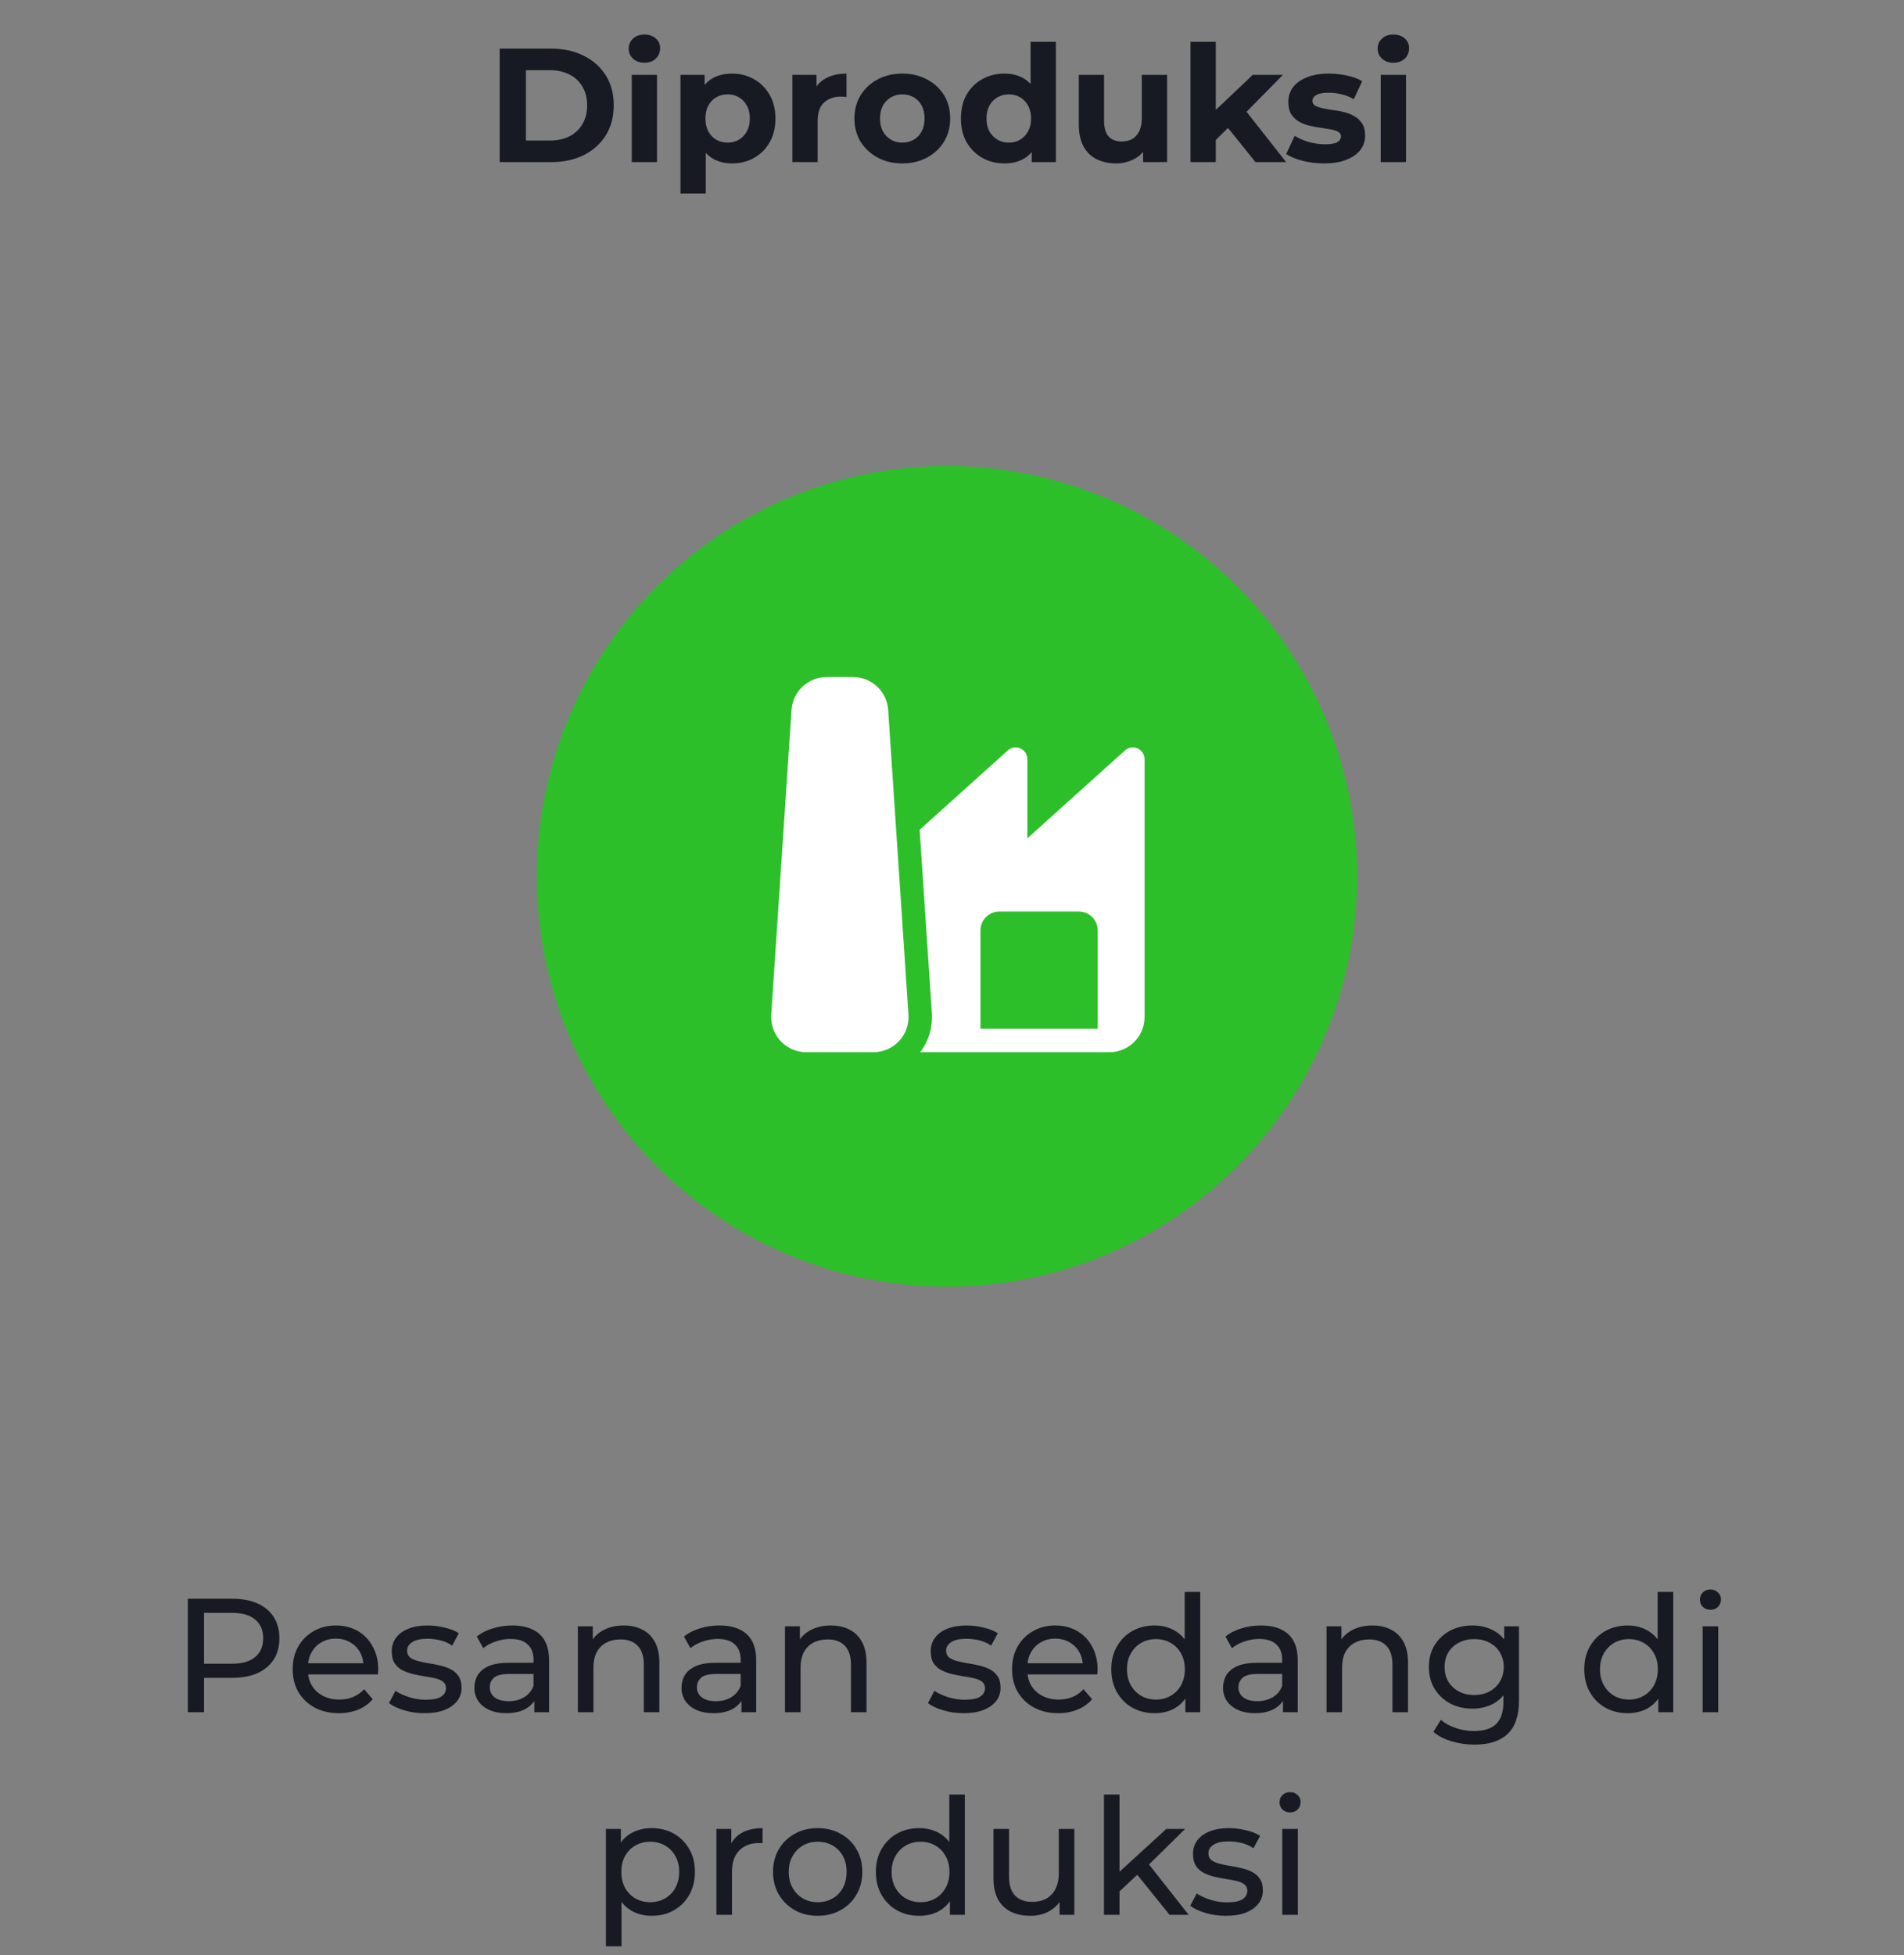 
<svg width="188" height="193" viewBox="0 0 188 193" fill="none" xmlns="http://www.w3.org/2000/svg">
<rect x="0" y="0" width="188" height="193" fill="#808080" stroke="none"/>
<circle cx="93.5" cy="86.5" r="40.5" fill="#2CBF29"/>
<path d="M78.155 70.069C78.214 69.19 78.604 68.366 79.248 67.764C79.891 67.163 80.739 66.828 81.619 66.829H84.232C85.113 66.828 85.961 67.163 86.604 67.764C87.248 68.366 87.638 69.19 87.697 70.069L89.701 100.154C89.733 100.628 89.667 101.104 89.507 101.552C89.347 101.999 89.097 102.409 88.773 102.756C88.448 103.104 88.056 103.38 87.62 103.57C87.184 103.759 86.714 103.857 86.239 103.857H79.613C79.138 103.857 78.668 103.759 78.232 103.57C77.796 103.38 77.403 103.104 77.079 102.756C76.754 102.409 76.504 101.999 76.345 101.552C76.185 101.104 76.119 100.628 76.151 100.154L78.155 70.069ZM90.867 103.857C91.668 102.792 92.108 101.443 92.011 100.001L90.805 81.904L99.509 74.068C99.675 73.918 99.881 73.819 100.103 73.784C100.324 73.749 100.55 73.778 100.755 73.87C100.96 73.961 101.133 74.109 101.255 74.297C101.377 74.485 101.442 74.704 101.441 74.928V82.744L111.08 74.068C111.247 73.918 111.453 73.819 111.674 73.784C111.895 73.749 112.122 73.778 112.326 73.87C112.531 73.961 112.705 74.109 112.827 74.297C112.948 74.485 113.013 74.704 113.013 74.928V100.386C113.013 101.306 112.647 102.189 111.996 102.84C111.345 103.491 110.462 103.857 109.541 103.857H90.865H90.867ZM108.384 101.543V91.823C108.384 91.332 108.189 90.861 107.842 90.514C107.495 90.166 107.024 89.971 106.533 89.971H98.664C98.173 89.971 97.702 90.166 97.355 90.514C97.008 90.861 96.813 91.332 96.813 91.823V101.543H108.384Z" fill="white"/>
<path d="M49.336 16V4.8H54.424C55.64 4.8 56.712 5.035 57.64 5.504C58.568 5.963 59.293 6.608 59.816 7.44C60.339 8.272 60.6 9.259 60.6 10.4C60.6 11.531 60.339 12.517 59.816 13.36C59.293 14.192 58.568 14.843 57.64 15.312C56.712 15.771 55.64 16 54.424 16H49.336ZM51.928 13.872H54.296C55.042 13.872 55.688 13.733 56.232 13.456C56.786 13.168 57.213 12.763 57.512 12.24C57.821 11.717 57.976 11.104 57.976 10.4C57.976 9.685 57.821 9.072 57.512 8.56C57.213 8.037 56.786 7.637 56.232 7.36C55.688 7.072 55.042 6.928 54.296 6.928H51.928V13.872ZM62.379 16V7.392H64.875V16H62.379ZM63.627 6.192C63.168 6.192 62.795 6.059 62.507 5.792C62.219 5.525 62.075 5.195 62.075 4.8C62.075 4.405 62.219 4.075 62.507 3.808C62.795 3.541 63.168 3.408 63.627 3.408C64.085 3.408 64.459 3.536 64.747 3.792C65.035 4.037 65.179 4.357 65.179 4.752C65.179 5.168 65.035 5.515 64.747 5.792C64.469 6.059 64.096 6.192 63.627 6.192ZM72.279 16.128C71.554 16.128 70.919 15.968 70.375 15.648C69.831 15.328 69.404 14.843 69.095 14.192C68.796 13.531 68.647 12.699 68.647 11.696C68.647 10.683 68.791 9.851 69.079 9.2C69.367 8.549 69.783 8.064 70.327 7.744C70.871 7.424 71.522 7.264 72.279 7.264C73.09 7.264 73.815 7.451 74.455 7.824C75.106 8.187 75.618 8.699 75.991 9.36C76.375 10.021 76.567 10.8 76.567 11.696C76.567 12.603 76.375 13.387 75.991 14.048C75.618 14.709 75.106 15.221 74.455 15.584C73.815 15.947 73.09 16.128 72.279 16.128ZM67.191 19.104V7.392H69.575V9.152L69.527 11.712L69.687 14.256V19.104H67.191ZM71.847 14.08C72.263 14.08 72.631 13.984 72.951 13.792C73.282 13.6 73.543 13.328 73.735 12.976C73.938 12.613 74.039 12.187 74.039 11.696C74.039 11.195 73.938 10.768 73.735 10.416C73.543 10.064 73.282 9.792 72.951 9.6C72.631 9.408 72.263 9.312 71.847 9.312C71.431 9.312 71.058 9.408 70.727 9.6C70.396 9.792 70.135 10.064 69.943 10.416C69.751 10.768 69.655 11.195 69.655 11.696C69.655 12.187 69.751 12.613 69.943 12.976C70.135 13.328 70.396 13.6 70.727 13.792C71.058 13.984 71.431 14.08 71.847 14.08ZM78.238 16V7.392H80.622V9.824L80.286 9.12C80.542 8.512 80.953 8.053 81.518 7.744C82.083 7.424 82.771 7.264 83.582 7.264V9.568C83.475 9.557 83.379 9.552 83.294 9.552C83.209 9.541 83.118 9.536 83.022 9.536C82.339 9.536 81.785 9.733 81.358 10.128C80.942 10.512 80.734 11.115 80.734 11.936V16H78.238ZM89.1 16.128C88.182 16.128 87.366 15.936 86.652 15.552C85.948 15.168 85.388 14.645 84.972 13.984C84.566 13.312 84.364 12.549 84.364 11.696C84.364 10.832 84.566 10.069 84.972 9.408C85.388 8.736 85.948 8.213 86.652 7.84C87.366 7.456 88.182 7.264 89.1 7.264C90.006 7.264 90.817 7.456 91.532 7.84C92.246 8.213 92.806 8.731 93.212 9.392C93.617 10.053 93.82 10.821 93.82 11.696C93.82 12.549 93.617 13.312 93.212 13.984C92.806 14.645 92.246 15.168 91.532 15.552C90.817 15.936 90.006 16.128 89.1 16.128ZM89.1 14.08C89.516 14.08 89.889 13.984 90.22 13.792C90.55 13.6 90.812 13.328 91.004 12.976C91.196 12.613 91.292 12.187 91.292 11.696C91.292 11.195 91.196 10.768 91.004 10.416C90.812 10.064 90.55 9.792 90.22 9.6C89.889 9.408 89.516 9.312 89.1 9.312C88.684 9.312 88.31 9.408 87.98 9.6C87.649 9.792 87.382 10.064 87.18 10.416C86.988 10.768 86.892 11.195 86.892 11.696C86.892 12.187 86.988 12.613 87.18 12.976C87.382 13.328 87.649 13.6 87.98 13.792C88.31 13.984 88.684 14.08 89.1 14.08ZM99.184 16.128C98.373 16.128 97.643 15.947 96.992 15.584C96.341 15.211 95.824 14.693 95.44 14.032C95.067 13.371 94.88 12.592 94.88 11.696C94.88 10.789 95.067 10.005 95.44 9.344C95.824 8.683 96.341 8.171 96.992 7.808C97.643 7.445 98.373 7.264 99.184 7.264C99.909 7.264 100.544 7.424 101.088 7.744C101.632 8.064 102.053 8.549 102.352 9.2C102.651 9.851 102.8 10.683 102.8 11.696C102.8 12.699 102.656 13.531 102.368 14.192C102.08 14.843 101.664 15.328 101.12 15.648C100.587 15.968 99.941 16.128 99.184 16.128ZM99.616 14.08C100.021 14.08 100.389 13.984 100.72 13.792C101.051 13.6 101.312 13.328 101.504 12.976C101.707 12.613 101.808 12.187 101.808 11.696C101.808 11.195 101.707 10.768 101.504 10.416C101.312 10.064 101.051 9.792 100.72 9.6C100.389 9.408 100.021 9.312 99.616 9.312C99.2 9.312 98.827 9.408 98.496 9.6C98.165 9.792 97.899 10.064 97.696 10.416C97.504 10.768 97.408 11.195 97.408 11.696C97.408 12.187 97.504 12.613 97.696 12.976C97.899 13.328 98.165 13.6 98.496 13.792C98.827 13.984 99.2 14.08 99.616 14.08ZM101.872 16V14.24L101.92 11.68L101.76 9.136V4.128H104.256V16H101.872ZM110.198 16.128C109.483 16.128 108.843 15.989 108.278 15.712C107.723 15.435 107.291 15.013 106.982 14.448C106.673 13.872 106.518 13.141 106.518 12.256V7.392H109.014V11.888C109.014 12.603 109.163 13.131 109.462 13.472C109.771 13.803 110.203 13.968 110.758 13.968C111.142 13.968 111.483 13.888 111.782 13.728C112.081 13.557 112.315 13.301 112.486 12.96C112.657 12.608 112.742 12.171 112.742 11.648V7.392H115.238V16H112.87V13.632L113.302 14.32C113.014 14.917 112.587 15.371 112.022 15.68C111.467 15.979 110.859 16.128 110.198 16.128ZM119.614 14.24L119.678 11.2L123.694 7.392H126.67L122.814 11.312L121.518 12.368L119.614 14.24ZM117.55 16V4.128H120.046V16H117.55ZM123.966 16L121.054 12.384L122.622 10.448L126.99 16H123.966ZM130.728 16.128C129.992 16.128 129.282 16.043 128.6 15.872C127.928 15.691 127.394 15.467 127 15.2L127.832 13.408C128.226 13.653 128.69 13.856 129.224 14.016C129.768 14.165 130.301 14.24 130.824 14.24C131.4 14.24 131.805 14.171 132.04 14.032C132.285 13.893 132.408 13.701 132.408 13.456C132.408 13.253 132.312 13.104 132.12 13.008C131.938 12.901 131.693 12.821 131.384 12.768C131.074 12.715 130.733 12.661 130.36 12.608C129.997 12.555 129.629 12.485 129.256 12.4C128.882 12.304 128.541 12.165 128.232 11.984C127.922 11.803 127.672 11.557 127.48 11.248C127.298 10.939 127.208 10.539 127.208 10.048C127.208 9.504 127.362 9.024 127.672 8.608C127.992 8.192 128.45 7.867 129.048 7.632C129.645 7.387 130.36 7.264 131.192 7.264C131.778 7.264 132.376 7.328 132.984 7.456C133.592 7.584 134.098 7.771 134.504 8.016L133.672 9.792C133.256 9.547 132.834 9.381 132.408 9.296C131.992 9.2 131.586 9.152 131.192 9.152C130.637 9.152 130.232 9.227 129.976 9.376C129.72 9.525 129.592 9.717 129.592 9.952C129.592 10.165 129.682 10.325 129.864 10.432C130.056 10.539 130.306 10.624 130.616 10.688C130.925 10.752 131.261 10.811 131.624 10.864C131.997 10.907 132.37 10.976 132.744 11.072C133.117 11.168 133.453 11.307 133.752 11.488C134.061 11.659 134.312 11.899 134.504 12.208C134.696 12.507 134.792 12.901 134.792 13.392C134.792 13.925 134.632 14.4 134.312 14.816C133.992 15.221 133.528 15.541 132.92 15.776C132.322 16.011 131.592 16.128 130.728 16.128ZM136.332 16V7.392H138.828V16H136.332ZM137.58 6.192C137.121 6.192 136.748 6.059 136.46 5.792C136.172 5.525 136.028 5.195 136.028 4.8C136.028 4.405 136.172 4.075 136.46 3.808C136.748 3.541 137.121 3.408 137.58 3.408C138.038 3.408 138.412 3.536 138.7 3.792C138.988 4.037 139.132 4.357 139.132 4.752C139.132 5.168 138.988 5.515 138.7 5.792C138.422 6.059 138.049 6.192 137.58 6.192Z" fill="#171A23"/>
<path d="M18.547 169V157.8H22.915C23.896 157.8 24.734 157.955 25.427 158.264C26.12 158.573 26.654 159.021 27.027 159.608C27.401 160.195 27.587 160.893 27.587 161.704C27.587 162.515 27.401 163.213 27.027 163.8C26.654 164.376 26.12 164.824 25.427 165.144C24.734 165.453 23.896 165.608 22.915 165.608H19.427L20.147 164.856V169H18.547ZM20.147 165.016L19.427 164.216H22.867C23.891 164.216 24.665 163.997 25.187 163.56C25.721 163.123 25.987 162.504 25.987 161.704C25.987 160.904 25.721 160.285 25.187 159.848C24.665 159.411 23.891 159.192 22.867 159.192H19.427L20.147 158.392V165.016ZM33.459 169.096C32.552 169.096 31.752 168.909 31.059 168.536C30.376 168.163 29.843 167.651 29.459 167C29.085 166.349 28.899 165.603 28.899 164.76C28.899 163.917 29.08 163.171 29.443 162.52C29.816 161.869 30.323 161.363 30.963 161C31.613 160.627 32.344 160.44 33.155 160.44C33.976 160.44 34.701 160.621 35.331 160.984C35.96 161.347 36.451 161.859 36.803 162.52C37.165 163.171 37.347 163.933 37.347 164.808C37.347 164.872 37.341 164.947 37.331 165.032C37.331 165.117 37.325 165.197 37.315 165.272H30.099V164.168H36.515L35.891 164.552C35.901 164.008 35.789 163.523 35.555 163.096C35.32 162.669 34.995 162.339 34.579 162.104C34.173 161.859 33.699 161.736 33.155 161.736C32.621 161.736 32.147 161.859 31.731 162.104C31.315 162.339 30.989 162.675 30.755 163.112C30.52 163.539 30.403 164.029 30.403 164.584V164.84C30.403 165.405 30.531 165.912 30.787 166.36C31.053 166.797 31.421 167.139 31.891 167.384C32.36 167.629 32.899 167.752 33.507 167.752C34.008 167.752 34.461 167.667 34.867 167.496C35.283 167.325 35.645 167.069 35.955 166.728L36.803 167.72C36.419 168.168 35.939 168.509 35.363 168.744C34.797 168.979 34.163 169.096 33.459 169.096ZM41.911 169.096C41.207 169.096 40.535 169 39.895 168.808C39.266 168.616 38.77 168.381 38.407 168.104L39.047 166.888C39.41 167.133 39.858 167.341 40.391 167.512C40.925 167.683 41.469 167.768 42.023 167.768C42.738 167.768 43.25 167.667 43.559 167.464C43.879 167.261 44.039 166.979 44.039 166.616C44.039 166.349 43.943 166.141 43.751 165.992C43.559 165.843 43.303 165.731 42.983 165.656C42.674 165.581 42.327 165.517 41.943 165.464C41.559 165.4 41.175 165.325 40.791 165.24C40.407 165.144 40.055 165.016 39.735 164.856C39.415 164.685 39.159 164.456 38.967 164.168C38.775 163.869 38.679 163.475 38.679 162.984C38.679 162.472 38.823 162.024 39.111 161.64C39.399 161.256 39.805 160.963 40.327 160.76C40.861 160.547 41.49 160.44 42.215 160.44C42.77 160.44 43.33 160.509 43.895 160.648C44.471 160.776 44.941 160.963 45.303 161.208L44.647 162.424C44.263 162.168 43.863 161.992 43.447 161.896C43.031 161.8 42.615 161.752 42.199 161.752C41.527 161.752 41.026 161.864 40.695 162.088C40.365 162.301 40.199 162.579 40.199 162.92C40.199 163.208 40.295 163.432 40.487 163.592C40.69 163.741 40.946 163.859 41.255 163.944C41.575 164.029 41.927 164.104 42.311 164.168C42.695 164.221 43.079 164.296 43.463 164.392C43.847 164.477 44.194 164.6 44.503 164.76C44.823 164.92 45.079 165.144 45.271 165.432C45.474 165.72 45.575 166.104 45.575 166.584C45.575 167.096 45.426 167.539 45.127 167.912C44.829 168.285 44.407 168.579 43.863 168.792C43.319 168.995 42.669 169.096 41.911 169.096ZM52.759 169V167.208L52.679 166.872V163.816C52.679 163.165 52.487 162.664 52.103 162.312C51.73 161.949 51.164 161.768 50.407 161.768C49.906 161.768 49.415 161.853 48.935 162.024C48.455 162.184 48.05 162.403 47.719 162.68L47.079 161.528C47.516 161.176 48.039 160.909 48.647 160.728C49.266 160.536 49.911 160.44 50.583 160.44C51.746 160.44 52.642 160.723 53.271 161.288C53.9 161.853 54.215 162.717 54.215 163.88V169H52.759ZM49.975 169.096C49.346 169.096 48.791 168.989 48.311 168.776C47.842 168.563 47.479 168.269 47.223 167.896C46.967 167.512 46.839 167.08 46.839 166.6C46.839 166.141 46.946 165.725 47.159 165.352C47.383 164.979 47.74 164.68 48.231 164.456C48.732 164.232 49.404 164.12 50.247 164.12H52.935V165.224H50.311C49.543 165.224 49.026 165.352 48.759 165.608C48.492 165.864 48.359 166.173 48.359 166.536C48.359 166.952 48.524 167.288 48.855 167.544C49.186 167.789 49.644 167.912 50.231 167.912C50.807 167.912 51.308 167.784 51.735 167.528C52.172 167.272 52.487 166.899 52.679 166.408L52.983 167.464C52.78 167.965 52.423 168.365 51.911 168.664C51.399 168.952 50.754 169.096 49.975 169.096ZM61.586 160.44C62.279 160.44 62.887 160.573 63.41 160.84C63.943 161.107 64.359 161.512 64.658 162.056C64.956 162.6 65.106 163.288 65.106 164.12V169H63.57V164.296C63.57 163.475 63.367 162.856 62.962 162.44C62.567 162.024 62.007 161.816 61.282 161.816C60.738 161.816 60.263 161.923 59.858 162.136C59.452 162.349 59.138 162.664 58.914 163.08C58.7 163.496 58.594 164.013 58.594 164.632V169H57.058V160.52H58.53V162.808L58.29 162.2C58.567 161.645 58.994 161.213 59.57 160.904C60.146 160.595 60.818 160.44 61.586 160.44ZM73.212 169V167.208L73.132 166.872V163.816C73.132 163.165 72.94 162.664 72.556 162.312C72.183 161.949 71.618 161.768 70.86 161.768C70.359 161.768 69.868 161.853 69.388 162.024C68.908 162.184 68.503 162.403 68.172 162.68L67.532 161.528C67.969 161.176 68.492 160.909 69.1 160.728C69.719 160.536 70.364 160.44 71.036 160.44C72.199 160.44 73.095 160.723 73.724 161.288C74.353 161.853 74.668 162.717 74.668 163.88V169H73.212ZM70.428 169.096C69.799 169.096 69.244 168.989 68.764 168.776C68.295 168.563 67.932 168.269 67.676 167.896C67.42 167.512 67.292 167.08 67.292 166.6C67.292 166.141 67.399 165.725 67.612 165.352C67.836 164.979 68.194 164.68 68.684 164.456C69.186 164.232 69.858 164.12 70.7 164.12H73.388V165.224H70.764C69.996 165.224 69.479 165.352 69.212 165.608C68.945 165.864 68.812 166.173 68.812 166.536C68.812 166.952 68.978 167.288 69.308 167.544C69.639 167.789 70.097 167.912 70.684 167.912C71.26 167.912 71.761 167.784 72.188 167.528C72.626 167.272 72.94 166.899 73.132 166.408L73.436 167.464C73.234 167.965 72.876 168.365 72.364 168.664C71.852 168.952 71.207 169.096 70.428 169.096ZM82.039 160.44C82.732 160.44 83.34 160.573 83.863 160.84C84.396 161.107 84.812 161.512 85.111 162.056C85.409 162.6 85.559 163.288 85.559 164.12V169H84.023V164.296C84.023 163.475 83.82 162.856 83.415 162.44C83.02 162.024 82.46 161.816 81.735 161.816C81.191 161.816 80.716 161.923 80.311 162.136C79.905 162.349 79.591 162.664 79.367 163.08C79.153 163.496 79.047 164.013 79.047 164.632V169H77.511V160.52H78.983V162.808L78.743 162.2C79.02 161.645 79.447 161.213 80.023 160.904C80.599 160.595 81.271 160.44 82.039 160.44ZM95.13 169.096C94.426 169.096 93.754 169 93.114 168.808C92.485 168.616 91.989 168.381 91.626 168.104L92.266 166.888C92.629 167.133 93.077 167.341 93.61 167.512C94.144 167.683 94.688 167.768 95.242 167.768C95.957 167.768 96.469 167.667 96.778 167.464C97.098 167.261 97.258 166.979 97.258 166.616C97.258 166.349 97.162 166.141 96.97 165.992C96.778 165.843 96.522 165.731 96.202 165.656C95.893 165.581 95.546 165.517 95.162 165.464C94.778 165.4 94.394 165.325 94.01 165.24C93.626 165.144 93.274 165.016 92.954 164.856C92.634 164.685 92.378 164.456 92.186 164.168C91.994 163.869 91.898 163.475 91.898 162.984C91.898 162.472 92.042 162.024 92.33 161.64C92.618 161.256 93.023 160.963 93.546 160.76C94.079 160.547 94.709 160.44 95.434 160.44C95.989 160.44 96.549 160.509 97.114 160.648C97.69 160.776 98.159 160.963 98.522 161.208L97.866 162.424C97.482 162.168 97.082 161.992 96.666 161.896C96.25 161.8 95.834 161.752 95.418 161.752C94.746 161.752 94.245 161.864 93.914 162.088C93.584 162.301 93.418 162.579 93.418 162.92C93.418 163.208 93.514 163.432 93.706 163.592C93.909 163.741 94.165 163.859 94.474 163.944C94.794 164.029 95.146 164.104 95.53 164.168C95.914 164.221 96.298 164.296 96.682 164.392C97.066 164.477 97.413 164.6 97.722 164.76C98.042 164.92 98.298 165.144 98.49 165.432C98.693 165.72 98.794 166.104 98.794 166.584C98.794 167.096 98.645 167.539 98.346 167.912C98.047 168.285 97.626 168.579 97.082 168.792C96.538 168.995 95.888 169.096 95.13 169.096ZM104.49 169.096C103.583 169.096 102.783 168.909 102.09 168.536C101.407 168.163 100.874 167.651 100.49 167C100.116 166.349 99.93 165.603 99.93 164.76C99.93 163.917 100.111 163.171 100.474 162.52C100.847 161.869 101.354 161.363 101.994 161C102.644 160.627 103.375 160.44 104.186 160.44C105.007 160.44 105.732 160.621 106.362 160.984C106.991 161.347 107.482 161.859 107.834 162.52C108.196 163.171 108.378 163.933 108.378 164.808C108.378 164.872 108.372 164.947 108.362 165.032C108.362 165.117 108.356 165.197 108.346 165.272H101.13V164.168H107.546L106.922 164.552C106.932 164.008 106.82 163.523 106.586 163.096C106.351 162.669 106.026 162.339 105.61 162.104C105.204 161.859 104.73 161.736 104.186 161.736C103.652 161.736 103.178 161.859 102.762 162.104C102.346 162.339 102.02 162.675 101.786 163.112C101.551 163.539 101.434 164.029 101.434 164.584V164.84C101.434 165.405 101.562 165.912 101.818 166.36C102.084 166.797 102.452 167.139 102.922 167.384C103.391 167.629 103.93 167.752 104.538 167.752C105.039 167.752 105.492 167.667 105.898 167.496C106.314 167.325 106.676 167.069 106.986 166.728L107.834 167.72C107.45 168.168 106.97 168.509 106.394 168.744C105.828 168.979 105.194 169.096 104.49 169.096ZM114.015 169.096C113.193 169.096 112.457 168.915 111.807 168.552C111.167 168.189 110.66 167.683 110.287 167.032C109.913 166.381 109.727 165.624 109.727 164.76C109.727 163.896 109.913 163.144 110.287 162.504C110.66 161.853 111.167 161.347 111.807 160.984C112.457 160.621 113.193 160.44 114.015 160.44C114.729 160.44 115.375 160.6 115.951 160.92C116.527 161.24 116.985 161.72 117.327 162.36C117.679 163 117.855 163.8 117.855 164.76C117.855 165.72 117.684 166.52 117.343 167.16C117.012 167.8 116.559 168.285 115.983 168.616C115.407 168.936 114.751 169.096 114.015 169.096ZM114.143 167.752C114.676 167.752 115.156 167.629 115.583 167.384C116.02 167.139 116.361 166.792 116.607 166.344C116.863 165.885 116.991 165.357 116.991 164.76C116.991 164.152 116.863 163.629 116.607 163.192C116.361 162.744 116.02 162.397 115.583 162.152C115.156 161.907 114.676 161.784 114.143 161.784C113.599 161.784 113.113 161.907 112.687 162.152C112.26 162.397 111.919 162.744 111.663 163.192C111.407 163.629 111.279 164.152 111.279 164.76C111.279 165.357 111.407 165.885 111.663 166.344C111.919 166.792 112.26 167.139 112.687 167.384C113.113 167.629 113.599 167.752 114.143 167.752ZM117.039 169V166.712L117.135 164.744L116.975 162.776V157.128H118.511V169H117.039ZM126.681 169V167.208L126.601 166.872V163.816C126.601 163.165 126.409 162.664 126.025 162.312C125.652 161.949 125.086 161.768 124.329 161.768C123.828 161.768 123.337 161.853 122.857 162.024C122.377 162.184 121.972 162.403 121.641 162.68L121.001 161.528C121.438 161.176 121.961 160.909 122.569 160.728C123.188 160.536 123.833 160.44 124.505 160.44C125.668 160.44 126.564 160.723 127.193 161.288C127.822 161.853 128.137 162.717 128.137 163.88V169H126.681ZM123.897 169.096C123.268 169.096 122.713 168.989 122.233 168.776C121.764 168.563 121.401 168.269 121.145 167.896C120.889 167.512 120.761 167.08 120.761 166.6C120.761 166.141 120.868 165.725 121.081 165.352C121.305 164.979 121.662 164.68 122.153 164.456C122.654 164.232 123.326 164.12 124.169 164.12H126.857V165.224H124.233C123.465 165.224 122.948 165.352 122.681 165.608C122.414 165.864 122.281 166.173 122.281 166.536C122.281 166.952 122.446 167.288 122.777 167.544C123.108 167.789 123.566 167.912 124.153 167.912C124.729 167.912 125.23 167.784 125.657 167.528C126.094 167.272 126.409 166.899 126.601 166.408L126.905 167.464C126.702 167.965 126.345 168.365 125.833 168.664C125.321 168.952 124.676 169.096 123.897 169.096ZM135.507 160.44C136.201 160.44 136.809 160.573 137.331 160.84C137.865 161.107 138.281 161.512 138.579 162.056C138.878 162.6 139.027 163.288 139.027 164.12V169H137.491V164.296C137.491 163.475 137.289 162.856 136.883 162.44C136.489 162.024 135.929 161.816 135.203 161.816C134.659 161.816 134.185 161.923 133.779 162.136C133.374 162.349 133.059 162.664 132.835 163.08C132.622 163.496 132.515 164.013 132.515 164.632V169H130.979V160.52H132.451V162.808L132.211 162.2C132.489 161.645 132.915 161.213 133.491 160.904C134.067 160.595 134.739 160.44 135.507 160.44ZM145.582 172.2C144.803 172.2 144.046 172.088 143.31 171.864C142.585 171.651 141.993 171.341 141.534 170.936L142.27 169.752C142.665 170.093 143.15 170.36 143.726 170.552C144.302 170.755 144.905 170.856 145.534 170.856C146.537 170.856 147.273 170.621 147.742 170.152C148.211 169.683 148.446 168.968 148.446 168.008V166.216L148.606 164.536L148.526 162.84V160.52H149.982V167.848C149.982 169.341 149.609 170.44 148.862 171.144C148.115 171.848 147.022 172.2 145.582 172.2ZM145.39 168.648C144.569 168.648 143.833 168.477 143.182 168.136C142.542 167.784 142.03 167.299 141.646 166.68C141.273 166.061 141.086 165.347 141.086 164.536C141.086 163.715 141.273 163 141.646 162.392C142.03 161.773 142.542 161.293 143.182 160.952C143.833 160.611 144.569 160.44 145.39 160.44C146.115 160.44 146.777 160.589 147.374 160.888C147.971 161.176 148.446 161.624 148.798 162.232C149.161 162.84 149.342 163.608 149.342 164.536C149.342 165.453 149.161 166.216 148.798 166.824C148.446 167.432 147.971 167.891 147.374 168.2C146.777 168.499 146.115 168.648 145.39 168.648ZM145.566 167.304C146.131 167.304 146.633 167.187 147.07 166.952C147.507 166.717 147.849 166.392 148.094 165.976C148.35 165.56 148.478 165.08 148.478 164.536C148.478 163.992 148.35 163.512 148.094 163.096C147.849 162.68 147.507 162.36 147.07 162.136C146.633 161.901 146.131 161.784 145.566 161.784C145.001 161.784 144.494 161.901 144.046 162.136C143.609 162.36 143.262 162.68 143.006 163.096C142.761 163.512 142.638 163.992 142.638 164.536C142.638 165.08 142.761 165.56 143.006 165.976C143.262 166.392 143.609 166.717 144.046 166.952C144.494 167.187 145.001 167.304 145.566 167.304ZM160.718 169.096C159.896 169.096 159.16 168.915 158.51 168.552C157.87 168.189 157.363 167.683 156.99 167.032C156.616 166.381 156.43 165.624 156.43 164.76C156.43 163.896 156.616 163.144 156.99 162.504C157.363 161.853 157.87 161.347 158.51 160.984C159.16 160.621 159.896 160.44 160.718 160.44C161.432 160.44 162.078 160.6 162.654 160.92C163.23 161.24 163.688 161.72 164.03 162.36C164.382 163 164.558 163.8 164.558 164.76C164.558 165.72 164.387 166.52 164.046 167.16C163.715 167.8 163.262 168.285 162.686 168.616C162.11 168.936 161.454 169.096 160.718 169.096ZM160.846 167.752C161.379 167.752 161.859 167.629 162.286 167.384C162.723 167.139 163.064 166.792 163.31 166.344C163.566 165.885 163.694 165.357 163.694 164.76C163.694 164.152 163.566 163.629 163.31 163.192C163.064 162.744 162.723 162.397 162.286 162.152C161.859 161.907 161.379 161.784 160.846 161.784C160.302 161.784 159.816 161.907 159.39 162.152C158.963 162.397 158.622 162.744 158.366 163.192C158.11 163.629 157.982 164.152 157.982 164.76C157.982 165.357 158.11 165.885 158.366 166.344C158.622 166.792 158.963 167.139 159.39 167.384C159.816 167.629 160.302 167.752 160.846 167.752ZM163.742 169V166.712L163.838 164.744L163.678 162.776V157.128H165.214V169H163.742ZM168.12 169V160.52H169.656V169H168.12ZM168.888 158.888C168.589 158.888 168.339 158.792 168.136 158.6C167.944 158.408 167.848 158.173 167.848 157.896C167.848 157.608 167.944 157.368 168.136 157.176C168.339 156.984 168.589 156.888 168.888 156.888C169.187 156.888 169.432 156.984 169.624 157.176C169.827 157.357 169.928 157.587 169.928 157.864C169.928 158.152 169.832 158.397 169.64 158.6C169.448 158.792 169.197 158.888 168.888 158.888ZM64.327 189.096C63.623 189.096 62.978 188.936 62.391 188.616C61.815 188.285 61.351 187.8 60.999 187.16C60.658 186.52 60.487 185.72 60.487 184.76C60.487 183.8 60.652 183 60.983 182.36C61.324 181.72 61.783 181.24 62.359 180.92C62.946 180.6 63.602 180.44 64.327 180.44C65.159 180.44 65.895 180.621 66.535 180.984C67.175 181.347 67.682 181.853 68.055 182.504C68.428 183.144 68.615 183.896 68.615 184.76C68.615 185.624 68.428 186.381 68.055 187.032C67.682 187.683 67.175 188.189 66.535 188.552C65.895 188.915 65.159 189.096 64.327 189.096ZM59.831 192.104V180.52H61.303V182.808L61.207 184.776L61.367 186.744V192.104H59.831ZM64.199 187.752C64.743 187.752 65.228 187.629 65.655 187.384C66.092 187.139 66.434 186.792 66.679 186.344C66.935 185.885 67.063 185.357 67.063 184.76C67.063 184.152 66.935 183.629 66.679 183.192C66.434 182.744 66.092 182.397 65.655 182.152C65.228 181.907 64.743 181.784 64.199 181.784C63.666 181.784 63.18 181.907 62.743 182.152C62.316 182.397 61.975 182.744 61.719 183.192C61.474 183.629 61.351 184.152 61.351 184.76C61.351 185.357 61.474 185.885 61.719 186.344C61.975 186.792 62.316 187.139 62.743 187.384C63.18 187.629 63.666 187.752 64.199 187.752ZM70.737 189V180.52H72.209V182.824L72.065 182.248C72.3 181.661 72.695 181.213 73.249 180.904C73.804 180.595 74.487 180.44 75.297 180.44V181.928C75.233 181.917 75.169 181.912 75.105 181.912C75.052 181.912 74.999 181.912 74.945 181.912C74.124 181.912 73.473 182.157 72.993 182.648C72.513 183.139 72.273 183.848 72.273 184.776V189H70.737ZM80.744 189.096C79.891 189.096 79.134 188.909 78.472 188.536C77.811 188.163 77.288 187.651 76.904 187C76.52 186.339 76.328 185.592 76.328 184.76C76.328 183.917 76.52 183.171 76.904 182.52C77.288 181.869 77.811 181.363 78.472 181C79.134 180.627 79.891 180.44 80.744 180.44C81.587 180.44 82.339 180.627 83 181C83.672 181.363 84.195 181.869 84.568 182.52C84.952 183.16 85.144 183.907 85.144 184.76C85.144 185.603 84.952 186.349 84.568 187C84.195 187.651 83.672 188.163 83 188.536C82.339 188.909 81.587 189.096 80.744 189.096ZM80.744 187.752C81.288 187.752 81.774 187.629 82.2 187.384C82.638 187.139 82.979 186.792 83.224 186.344C83.47 185.885 83.592 185.357 83.592 184.76C83.592 184.152 83.47 183.629 83.224 183.192C82.979 182.744 82.638 182.397 82.2 182.152C81.774 181.907 81.288 181.784 80.744 181.784C80.2 181.784 79.715 181.907 79.288 182.152C78.862 182.397 78.52 182.744 78.264 183.192C78.008 183.629 77.88 184.152 77.88 184.76C77.88 185.357 78.008 185.885 78.264 186.344C78.52 186.792 78.862 187.139 79.288 187.384C79.715 187.629 80.2 187.752 80.744 187.752ZM90.772 189.096C89.951 189.096 89.215 188.915 88.564 188.552C87.924 188.189 87.418 187.683 87.044 187.032C86.671 186.381 86.484 185.624 86.484 184.76C86.484 183.896 86.671 183.144 87.044 182.504C87.418 181.853 87.924 181.347 88.564 180.984C89.215 180.621 89.951 180.44 90.772 180.44C91.487 180.44 92.132 180.6 92.709 180.92C93.284 181.24 93.743 181.72 94.085 182.36C94.436 183 94.612 183.8 94.612 184.76C94.612 185.72 94.442 186.52 94.1 187.16C93.77 187.8 93.317 188.285 92.74 188.616C92.165 188.936 91.508 189.096 90.772 189.096ZM90.9 187.752C91.434 187.752 91.914 187.629 92.341 187.384C92.778 187.139 93.119 186.792 93.365 186.344C93.621 185.885 93.749 185.357 93.749 184.76C93.749 184.152 93.621 183.629 93.365 183.192C93.119 182.744 92.778 182.397 92.341 182.152C91.914 181.907 91.434 181.784 90.9 181.784C90.356 181.784 89.871 181.907 89.445 182.152C89.018 182.397 88.677 182.744 88.421 183.192C88.165 183.629 88.037 184.152 88.037 184.76C88.037 185.357 88.165 185.885 88.421 186.344C88.677 186.792 89.018 187.139 89.445 187.384C89.871 187.629 90.356 187.752 90.9 187.752ZM93.796 189V186.712L93.892 184.744L93.733 182.776V177.128H95.269V189H93.796ZM101.743 189.096C101.017 189.096 100.377 188.963 99.823 188.696C99.279 188.429 98.852 188.024 98.543 187.48C98.244 186.925 98.095 186.232 98.095 185.4V180.52H99.631V185.224C99.631 186.056 99.828 186.68 100.223 187.096C100.628 187.512 101.193 187.72 101.919 187.72C102.452 187.72 102.916 187.613 103.311 187.4C103.705 187.176 104.009 186.856 104.223 186.44C104.436 186.013 104.543 185.501 104.543 184.904V180.52H106.079V189H104.623V186.712L104.863 187.32C104.585 187.885 104.169 188.323 103.615 188.632C103.06 188.941 102.436 189.096 101.743 189.096ZM110.251 186.952L110.283 184.984L115.163 180.52H117.019L113.275 184.2L112.443 184.904L110.251 186.952ZM109.003 189V177.128H110.539V189H109.003ZM115.483 189L112.155 184.872L113.147 183.64L117.371 189H115.483ZM121.029 189.096C120.325 189.096 119.653 189 119.013 188.808C118.383 188.616 117.887 188.381 117.525 188.104L118.165 186.888C118.527 187.133 118.975 187.341 119.509 187.512C120.042 187.683 120.586 187.768 121.141 187.768C121.855 187.768 122.367 187.667 122.677 187.464C122.997 187.261 123.157 186.979 123.157 186.616C123.157 186.349 123.061 186.141 122.869 185.992C122.677 185.843 122.421 185.731 122.101 185.656C121.791 185.581 121.445 185.517 121.061 185.464C120.677 185.4 120.293 185.325 119.909 185.24C119.525 185.144 119.173 185.016 118.853 184.856C118.533 184.685 118.277 184.456 118.085 184.168C117.893 183.869 117.797 183.475 117.797 182.984C117.797 182.472 117.941 182.024 118.229 181.64C118.517 181.256 118.922 180.963 119.445 180.76C119.978 180.547 120.607 180.44 121.333 180.44C121.887 180.44 122.447 180.509 123.013 180.648C123.589 180.776 124.058 180.963 124.421 181.208L123.765 182.424C123.381 182.168 122.981 181.992 122.565 181.896C122.149 181.8 121.733 181.752 121.317 181.752C120.645 181.752 120.143 181.864 119.813 182.088C119.482 182.301 119.317 182.579 119.317 182.92C119.317 183.208 119.413 183.432 119.605 183.592C119.807 183.741 120.063 183.859 120.373 183.944C120.693 184.029 121.045 184.104 121.429 184.168C121.813 184.221 122.197 184.296 122.581 184.392C122.965 184.477 123.311 184.6 123.621 184.76C123.941 184.92 124.197 185.144 124.389 185.432C124.591 185.72 124.693 186.104 124.693 186.584C124.693 187.096 124.543 187.539 124.245 187.912C123.946 188.285 123.525 188.579 122.981 188.792C122.437 188.995 121.786 189.096 121.029 189.096ZM126.612 189V180.52H128.148V189H126.612ZM127.38 178.888C127.082 178.888 126.831 178.792 126.628 178.6C126.436 178.408 126.34 178.173 126.34 177.896C126.34 177.608 126.436 177.368 126.628 177.176C126.831 176.984 127.082 176.888 127.38 176.888C127.679 176.888 127.924 176.984 128.116 177.176C128.319 177.357 128.42 177.587 128.42 177.864C128.42 178.152 128.324 178.397 128.132 178.6C127.94 178.792 127.69 178.888 127.38 178.888Z" fill="#171A23"/>
</svg>
